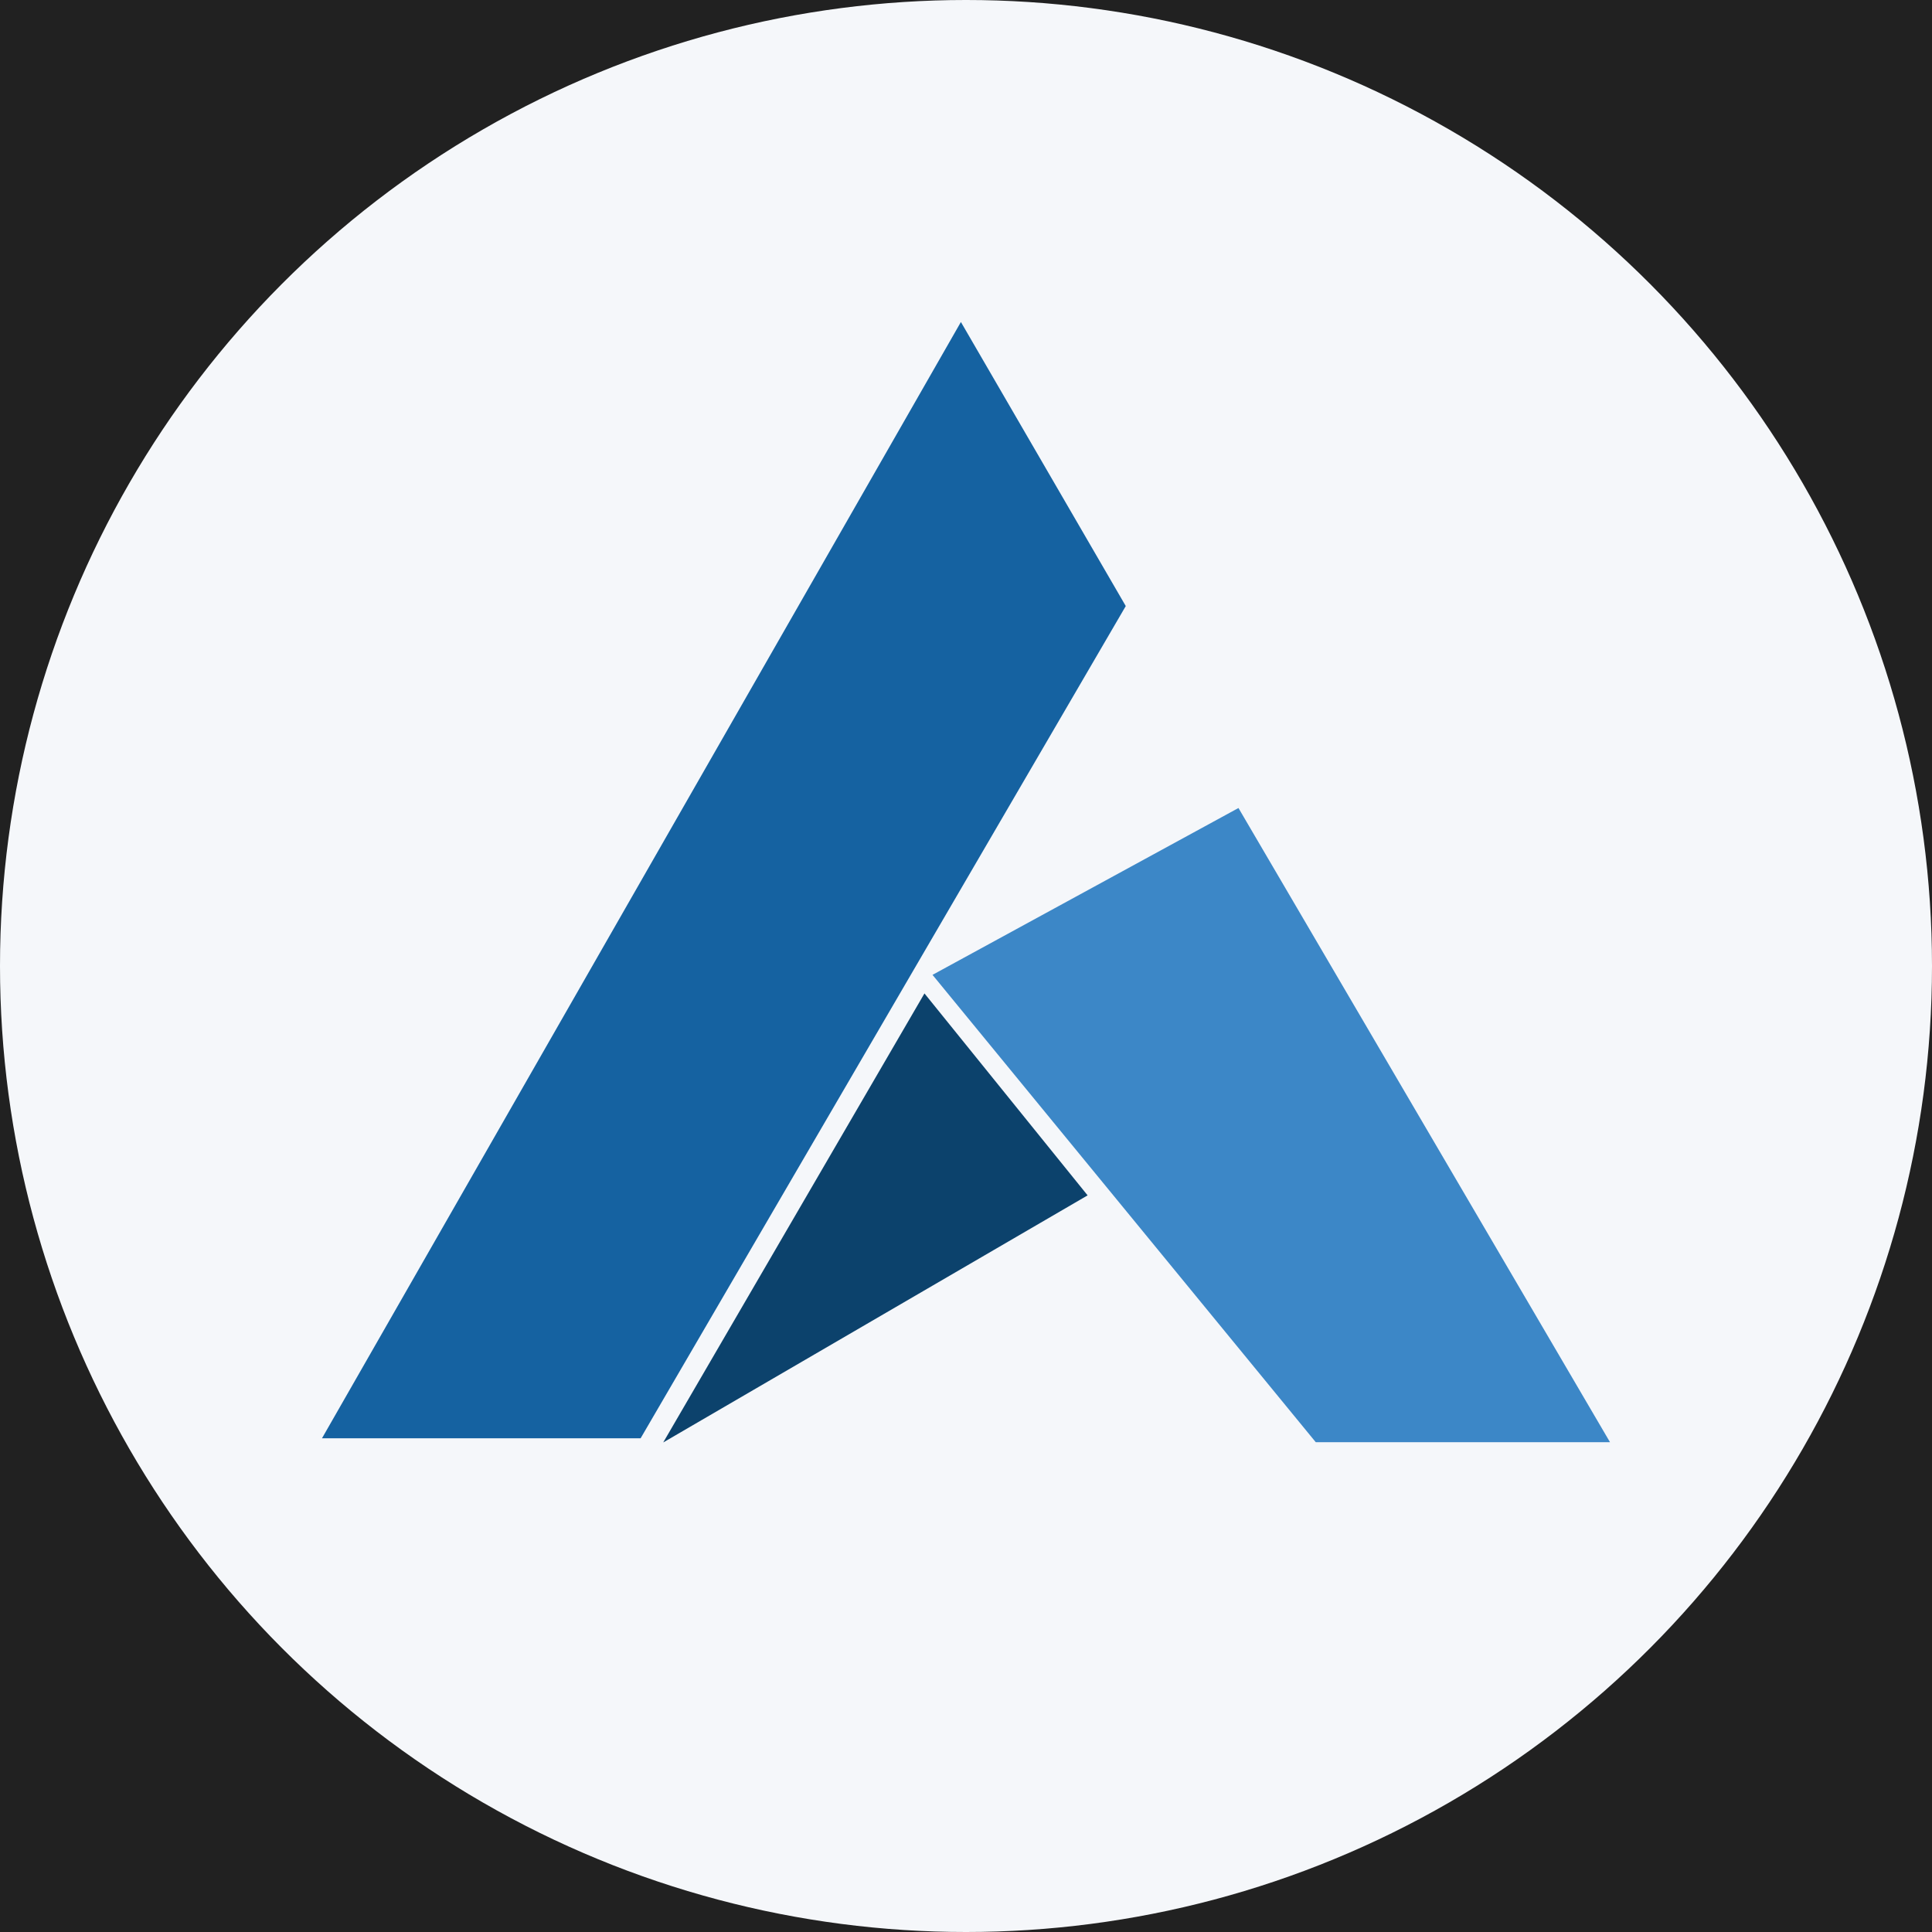 <svg xmlns="http://www.w3.org/2000/svg" width="36" height="36" viewBox="0 0 36 36">
    <g fill="none" fill-rule="evenodd">
        <path fill="#212121" d="M-828-236h1920V764H-828z"/>
        <g>
            <circle cx="18" cy="18" r="18" fill="#F5F7FA"/>
            <path fill="#1562A1" d="M17.905 6L6 26.8h5.937l9.04-15.507z"/>
            <path fill="#0C426C" d="M12.358 26.878l7.908-4.604-3.04-3.763z"/>
            <path fill="#3C87C7" d="M17.376 18.165l7.141 8.708H30l-6.923-11.817z"/>
        </g>
    </g>
</svg>
